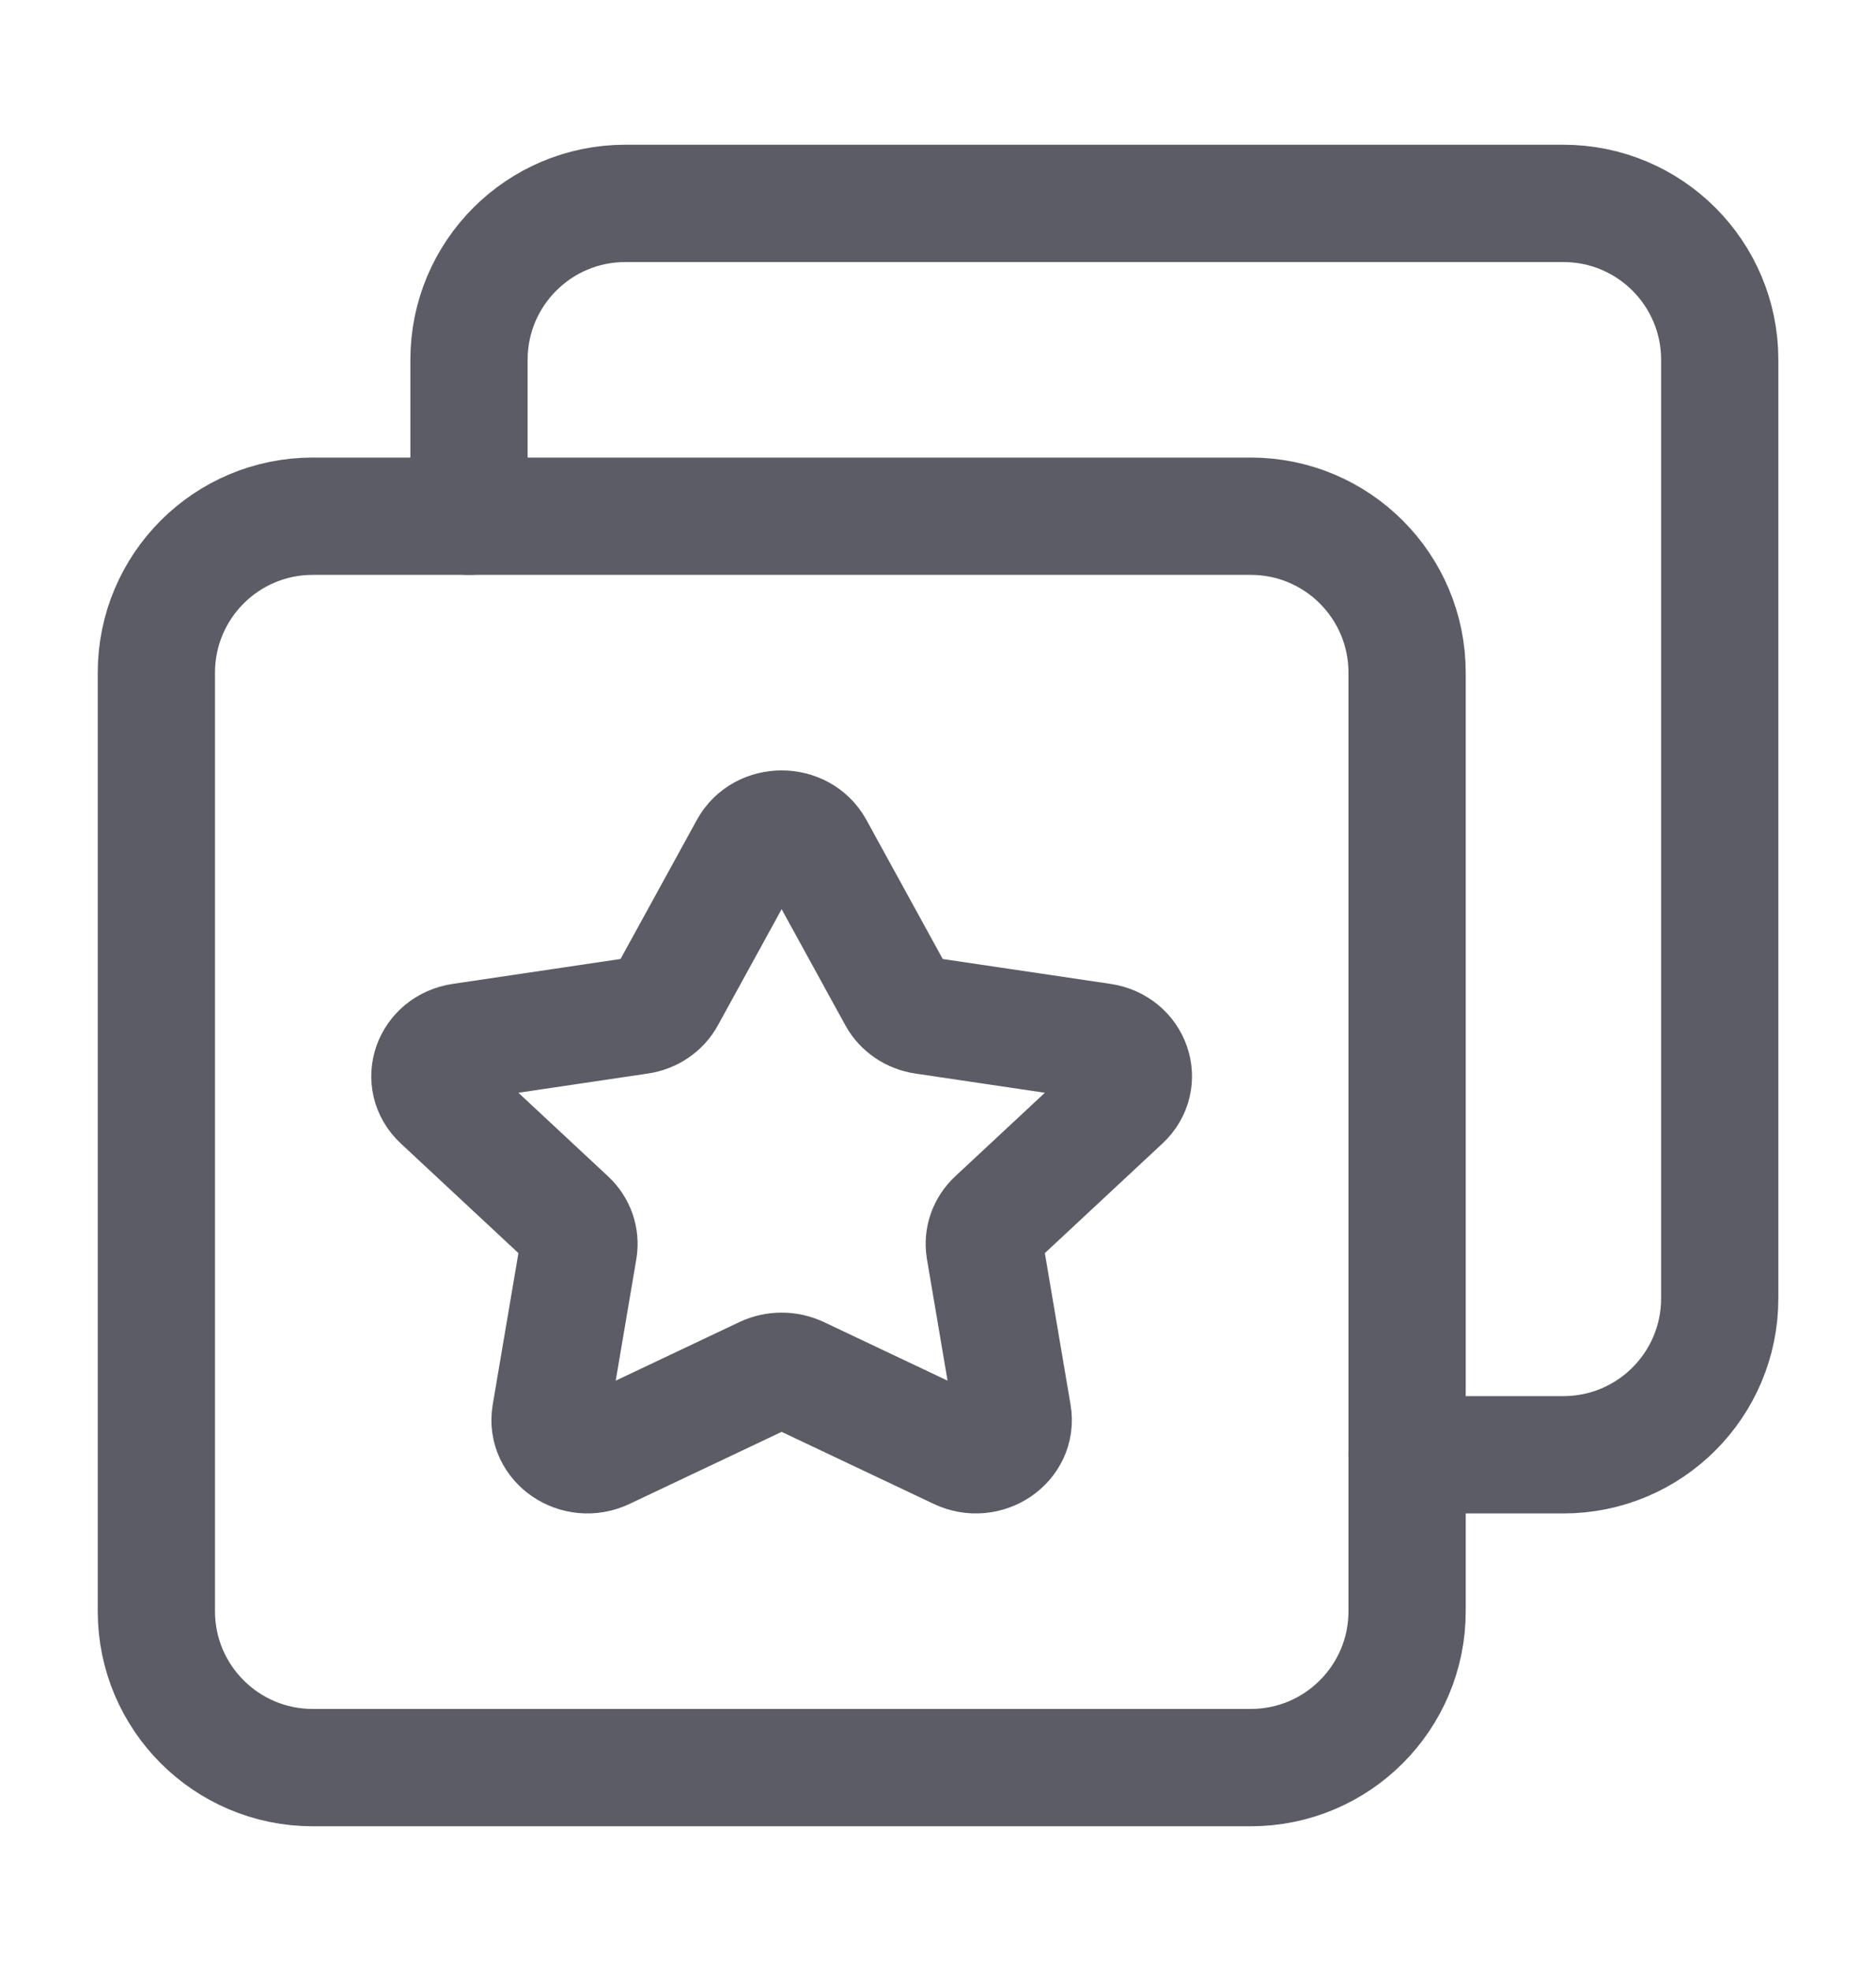 <svg xmlns="http://www.w3.org/2000/svg" width="20" height="21" viewBox="0 0 20 21" fill="none">
  <path d="M13.334 5.5C14.255 5.5 15.001 6.246 15.001 7.167V17.167C15.001 18.087 14.255 18.833 13.334 18.833H3.334C2.414 18.833 1.667 18.087 1.667 17.167L1.667 7.167C1.667 6.246 2.413 5.5 3.334 5.5H13.334Z" stroke="#5C5C66" stroke-width="1.25" stroke-linecap="round" stroke-linejoin="round"/>
  <path d="M7.978 9.035C8.126 8.766 8.54 8.766 8.688 9.035L9.56 10.623C9.618 10.729 9.726 10.802 9.852 10.82L11.747 11.101C12.068 11.148 12.196 11.514 11.966 11.727L10.61 12.99C10.52 13.074 10.479 13.192 10.498 13.309L10.797 15.071C10.848 15.37 10.513 15.596 10.223 15.459L8.514 14.65C8.4 14.597 8.266 14.597 8.152 14.65L6.443 15.459C6.153 15.596 5.818 15.37 5.869 15.071L6.168 13.309C6.187 13.192 6.146 13.074 6.056 12.99L4.7 11.727C4.47 11.514 4.598 11.148 4.919 11.101L6.814 10.82C6.94 10.802 7.048 10.729 7.106 10.623L7.978 9.035Z" stroke="#5C5C66" stroke-width="1.25" stroke-linejoin="round"/>
  <path d="M5 5.5V3.833C5 2.913 5.746 2.167 6.667 2.167H16.667C17.588 2.167 18.334 2.913 18.334 3.833V13.833C18.334 14.754 17.588 15.5 16.667 15.5H15" stroke="#5C5C66" stroke-width="1.25" stroke-linecap="round" stroke-linejoin="round"/>
</svg>